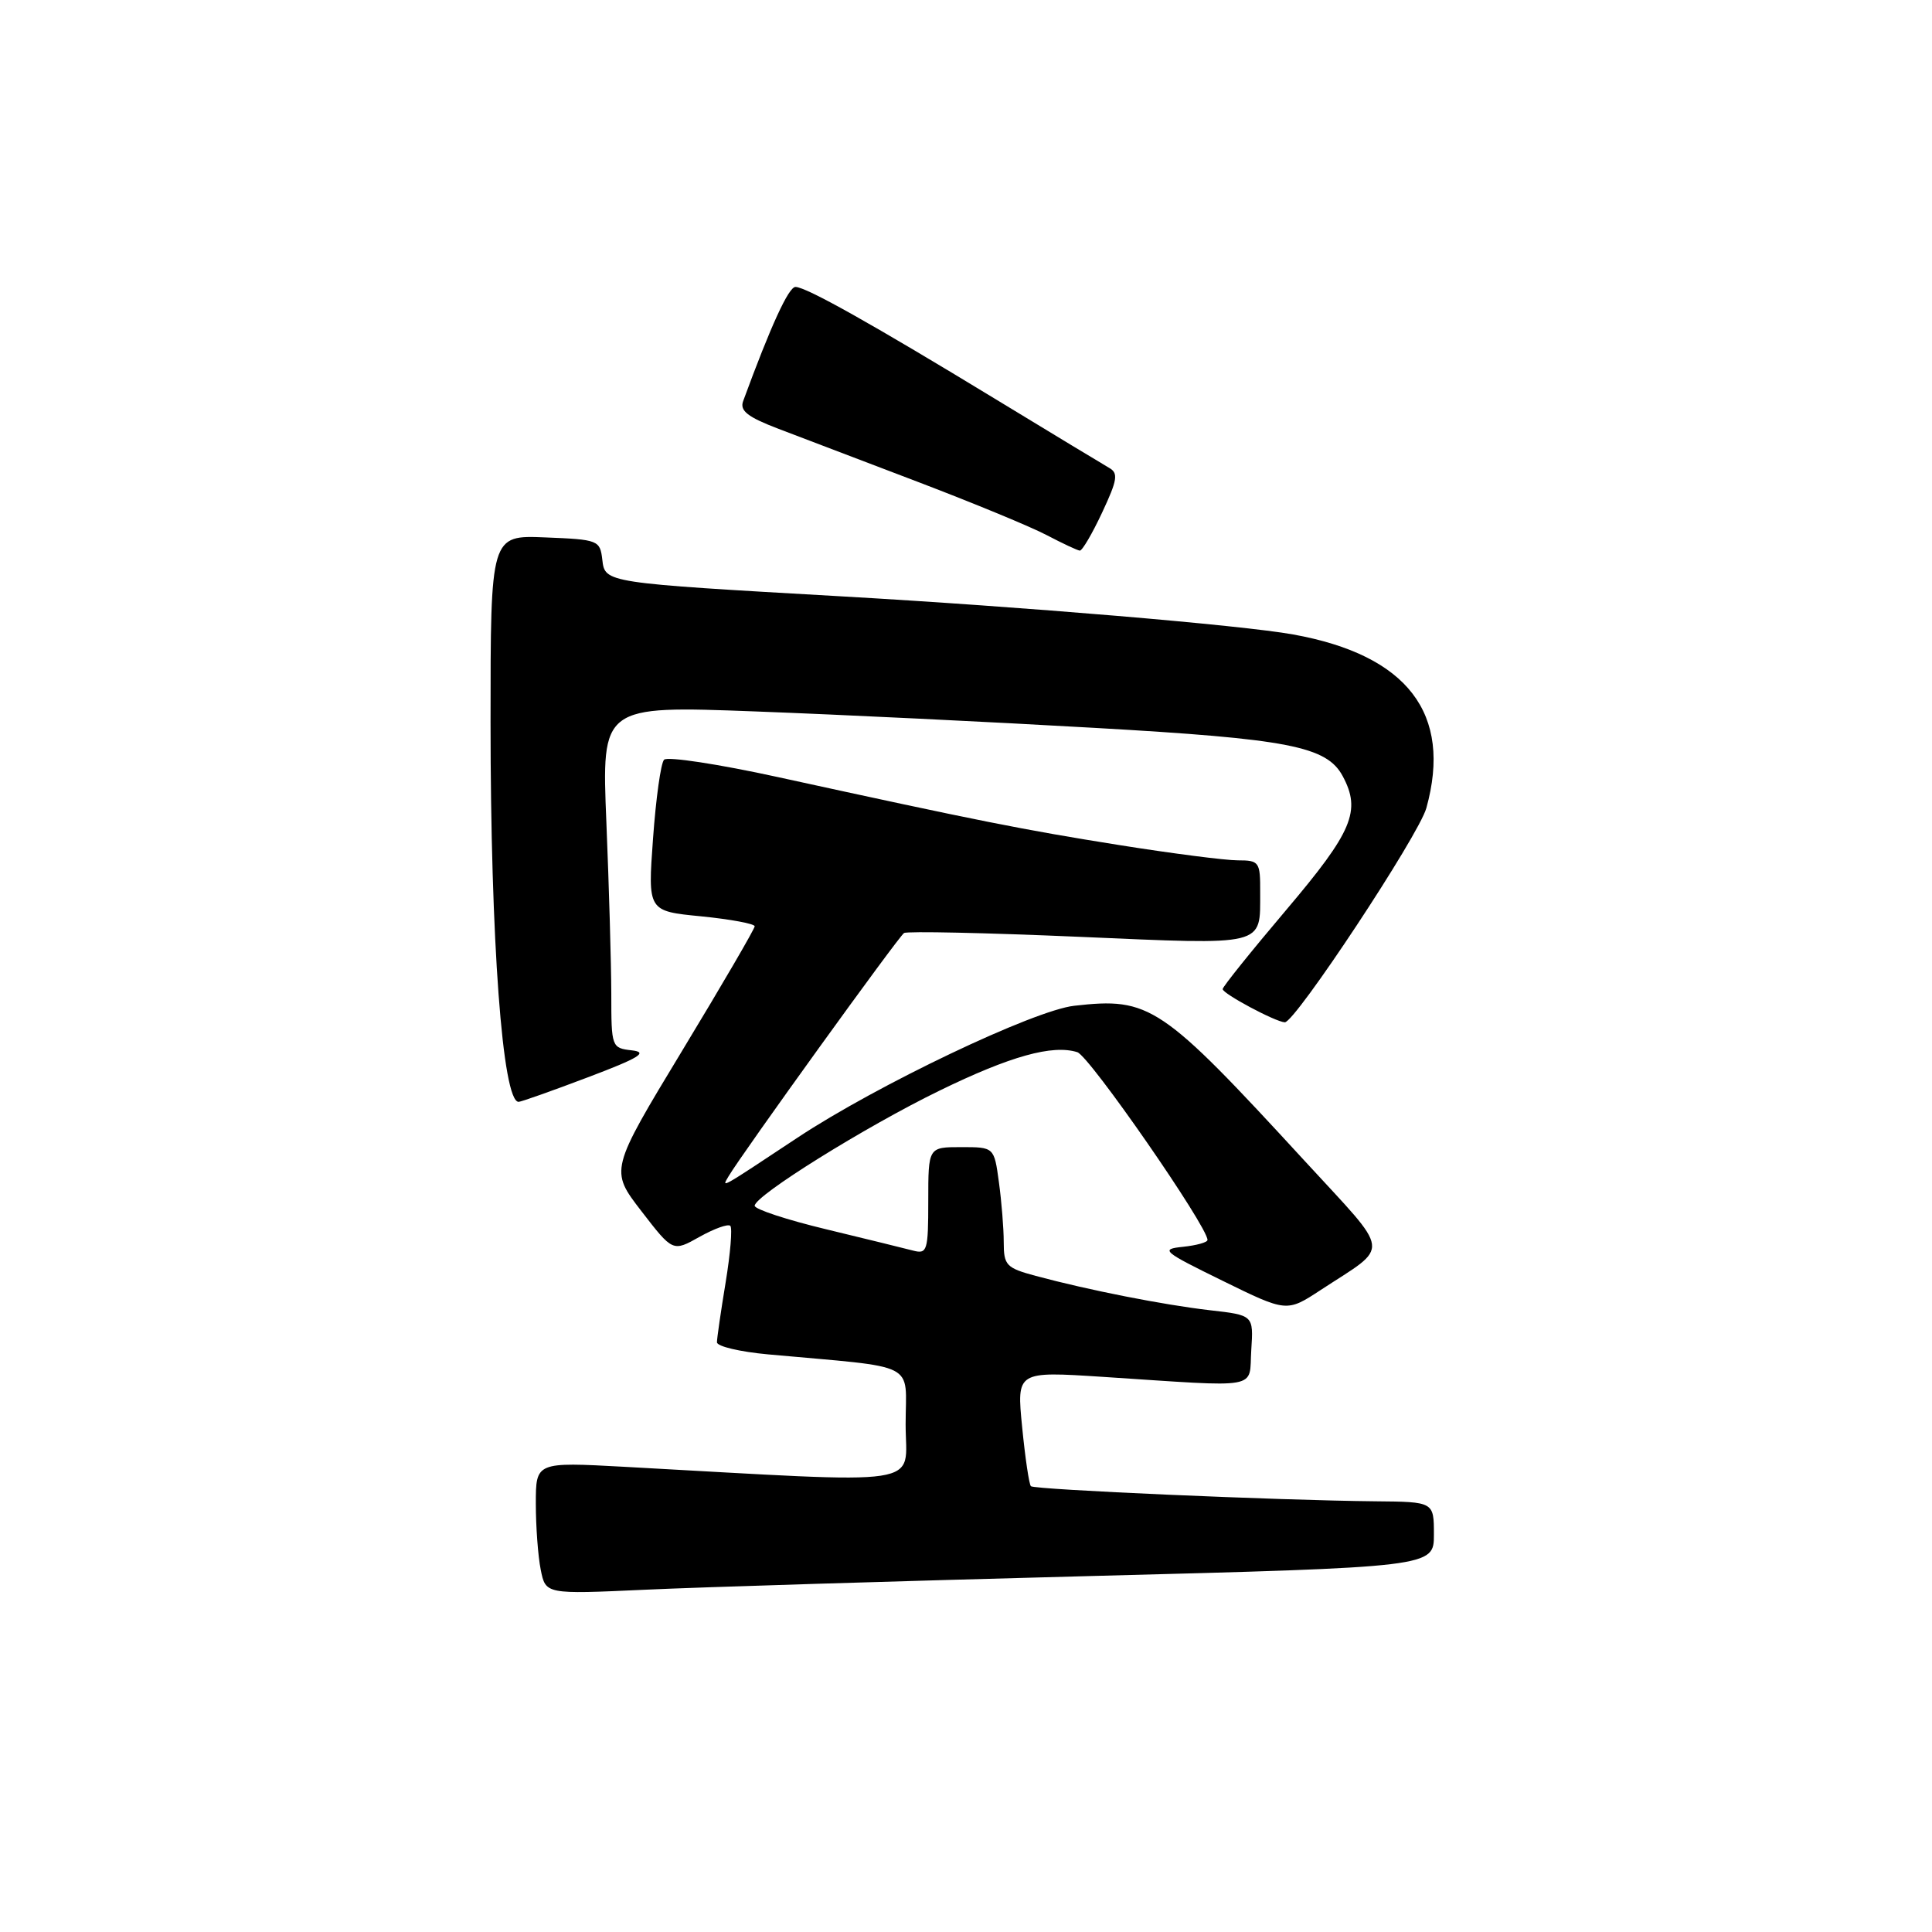 <?xml version="1.0" encoding="UTF-8" standalone="no"?>
<!DOCTYPE svg PUBLIC "-//W3C//DTD SVG 1.1//EN" "http://www.w3.org/Graphics/SVG/1.1/DTD/svg11.dtd" >
<svg xmlns="http://www.w3.org/2000/svg" xmlns:xlink="http://www.w3.org/1999/xlink" version="1.1" viewBox="0 0 256 256">
 <g >
 <path fill="currentColor"
d=" M 144.25 208.84 C 190.00 207.65 190.00 207.65 190.00 203.33 C 190.00 199.00 190.00 199.00 182.25 198.93 C 169.43 198.81 137.06 197.39 136.60 196.93 C 136.36 196.69 135.84 193.17 135.44 189.10 C 134.71 181.70 134.71 181.70 146.11 182.44 C 167.44 183.83 165.46 184.19 165.80 178.88 C 166.10 174.27 166.10 174.27 160.30 173.61 C 154.16 172.90 144.25 170.95 137.23 169.06 C 133.33 168.01 133.00 167.66 133.00 164.60 C 133.00 162.77 132.71 159.19 132.36 156.64 C 131.73 152.00 131.73 152.00 127.36 152.00 C 123.00 152.00 123.00 152.00 123.00 159.12 C 123.00 165.75 122.86 166.20 120.99 165.71 C 119.88 165.42 114.71 164.15 109.49 162.89 C 104.27 161.64 100.00 160.23 100.00 159.77 C 100.00 158.44 114.66 149.30 124.50 144.51 C 133.87 139.94 139.47 138.38 142.75 139.42 C 144.36 139.93 160.00 162.50 160.00 164.30 C 160.00 164.62 158.54 165.02 156.75 165.21 C 153.71 165.52 154.04 165.81 162.00 169.71 C 170.50 173.88 170.50 173.88 175.00 170.93 C 184.31 164.83 184.51 166.49 172.87 153.82 C 153.84 133.12 152.38 132.13 142.34 133.27 C 136.99 133.87 116.18 143.79 105.67 150.75 C 95.24 157.66 95.61 157.45 96.53 155.88 C 98.25 152.95 119.08 124.07 119.79 123.63 C 120.20 123.37 130.62 123.60 142.93 124.13 C 167.94 125.21 166.96 125.45 166.98 118.25 C 167.00 114.20 166.86 114.00 164.02 114.00 C 162.38 114.00 155.30 113.09 148.27 111.97 C 135.47 109.93 129.83 108.81 103.13 102.98 C 95.23 101.25 88.41 100.21 87.99 100.67 C 87.56 101.13 86.91 105.83 86.53 111.11 C 85.83 120.73 85.83 120.73 92.92 121.42 C 96.81 121.81 100.00 122.40 100.00 122.74 C 100.00 123.08 95.68 130.49 90.40 139.21 C 80.81 155.06 80.81 155.06 84.98 160.47 C 89.15 165.88 89.15 165.88 92.69 163.89 C 94.64 162.80 96.47 162.14 96.77 162.43 C 97.06 162.73 96.78 166.10 96.15 169.93 C 95.52 173.75 95.00 177.33 95.00 177.86 C 95.00 178.40 98.04 179.12 101.75 179.46 C 122.00 181.31 120.00 180.29 120.00 188.74 C 120.00 197.14 123.60 196.60 82.75 194.36 C 71.00 193.72 71.00 193.72 71.00 199.24 C 71.00 202.27 71.29 206.21 71.65 208.00 C 72.30 211.25 72.30 211.25 85.40 210.65 C 92.61 210.31 119.09 209.50 144.25 208.84 Z  M 77.89 142.75 C 84.72 140.17 85.92 139.43 83.74 139.18 C 81.04 138.87 81.00 138.77 81.00 131.68 C 80.99 127.73 80.70 117.53 80.35 109.00 C 79.71 93.50 79.71 93.50 100.10 94.27 C 111.32 94.69 131.57 95.67 145.10 96.45 C 170.77 97.91 175.80 98.89 177.92 102.85 C 180.38 107.44 179.22 110.19 170.49 120.50 C 165.83 126.00 162.01 130.75 162.01 131.06 C 162.00 131.66 168.99 135.40 170.24 135.46 C 171.58 135.53 187.99 110.71 189.00 107.07 C 192.47 94.57 186.51 86.80 171.35 84.07 C 164.49 82.83 135.64 80.40 111.50 79.02 C 80.14 77.23 80.16 77.24 79.81 74.17 C 79.51 71.58 79.28 71.49 72.25 71.21 C 65.00 70.91 65.00 70.91 65.00 95.71 C 65.00 124.59 66.58 146.00 68.72 146.00 C 69.04 146.00 73.17 144.54 77.89 142.75 Z  M 146.04 67.91 C 148.07 63.58 148.21 62.69 146.96 61.99 C 146.16 61.53 139.43 57.46 132.00 52.94 C 115.62 42.97 106.87 38.05 105.41 38.02 C 104.50 38.00 102.13 43.18 98.47 53.15 C 98.00 54.43 99.06 55.26 103.18 56.83 C 106.11 57.95 114.45 61.13 121.72 63.89 C 128.99 66.66 136.64 69.82 138.72 70.92 C 140.80 72.01 142.76 72.93 143.08 72.96 C 143.40 72.98 144.73 70.71 146.04 67.91 Z "/>
</g>
</svg>